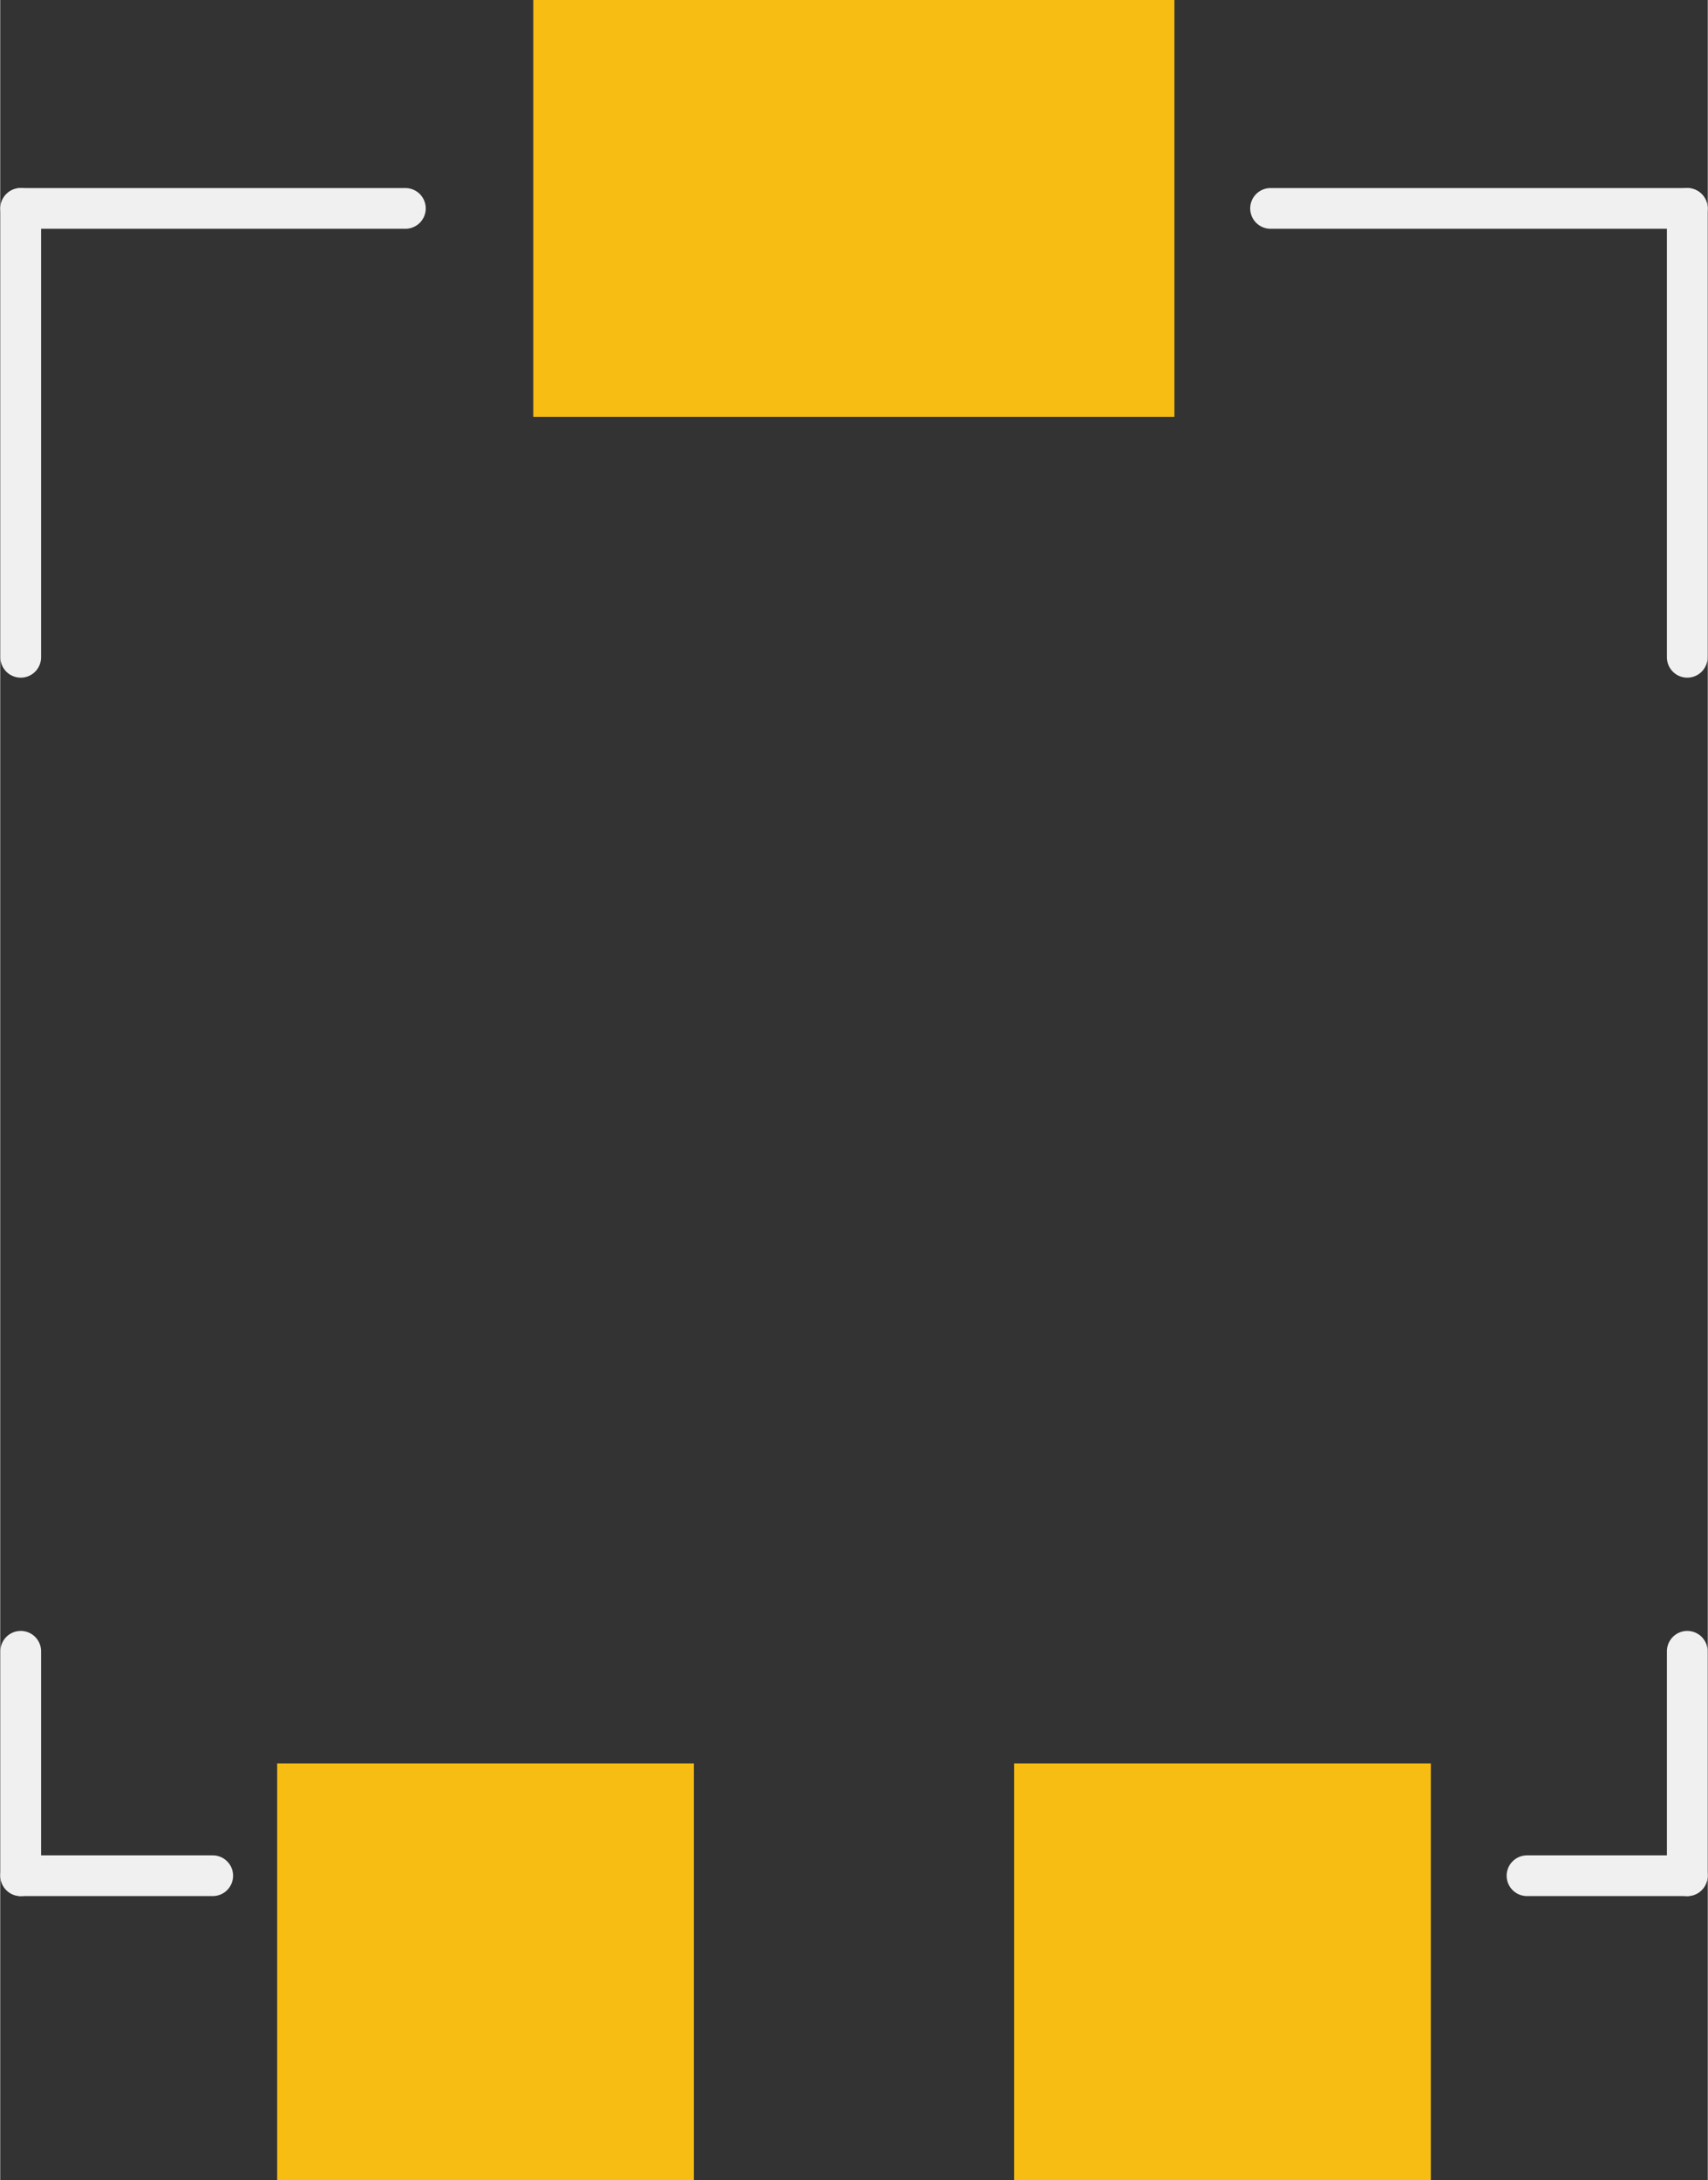 <?xml version='1.0' encoding='UTF-8' standalone='no'?>
<!-- Created with Fritzing (http://www.fritzing.org/) -->
<svg xmlns:svg='http://www.w3.org/2000/svg' xmlns='http://www.w3.org/2000/svg' version='1.2' baseProfile='tiny' x='0in' y='0in' width='0.21in' height='0.268in' viewBox='0 0 5.327 6.8' >
<rect x="0" y="0" width="5.327" height="6.8" fill="#333333" stroke="none"/>
<g id='copper1'>
<rect id='connector0pad' connectorname='A' x='3.163' y='5.5' width='1.3' height='1.3' stroke='none' stroke-width='0' fill='#F7BD13' stroke-linecap='round'/>
<rect id='connector1pad' connectorname='B' x='1.663' y='0' width='2' height='1.3' stroke='none' stroke-width='0' fill='#F7BD13' stroke-linecap='round'/>
<rect id='connector2pad' connectorname='C' x='0.864' y='5.5' width='1.3' height='1.3' stroke='none' stroke-width='0' fill='#F7BD13' stroke-linecap='round'/>
<g id='copper0'>
</g>
</g>
<g id='silkscreen'>
<line class='other' x1='1.264' y1='0.65' x2='0.064' y2='0.65' stroke='#f0f0f0' stroke-width='0.127' stroke-linecap='round'/>
<line class='other' x1='0.064' y1='0.65' x2='0.064' y2='2.05' stroke='#f0f0f0' stroke-width='0.127' stroke-linecap='round'/>
<line class='other' x1='3.963' y1='0.65' x2='5.263' y2='0.65' stroke='#f0f0f0' stroke-width='0.127' stroke-linecap='round'/>
<line class='other' x1='5.263' y1='0.65' x2='5.263' y2='2.05' stroke='#f0f0f0' stroke-width='0.127' stroke-linecap='round'/>
<line class='other' x1='0.663' y1='5.85' x2='0.064' y2='5.85' stroke='#f0f0f0' stroke-width='0.127' stroke-linecap='round'/>
<line class='other' x1='0.064' y1='5.85' x2='0.064' y2='5.15' stroke='#f0f0f0' stroke-width='0.127' stroke-linecap='round'/>
<line class='other' x1='4.763' y1='5.85' x2='5.263' y2='5.85' stroke='#f0f0f0' stroke-width='0.127' stroke-linecap='round'/>
<line class='other' x1='5.263' y1='5.85' x2='5.263' y2='5.15' stroke='#f0f0f0' stroke-width='0.127' stroke-linecap='round'/>
</g>
</svg>